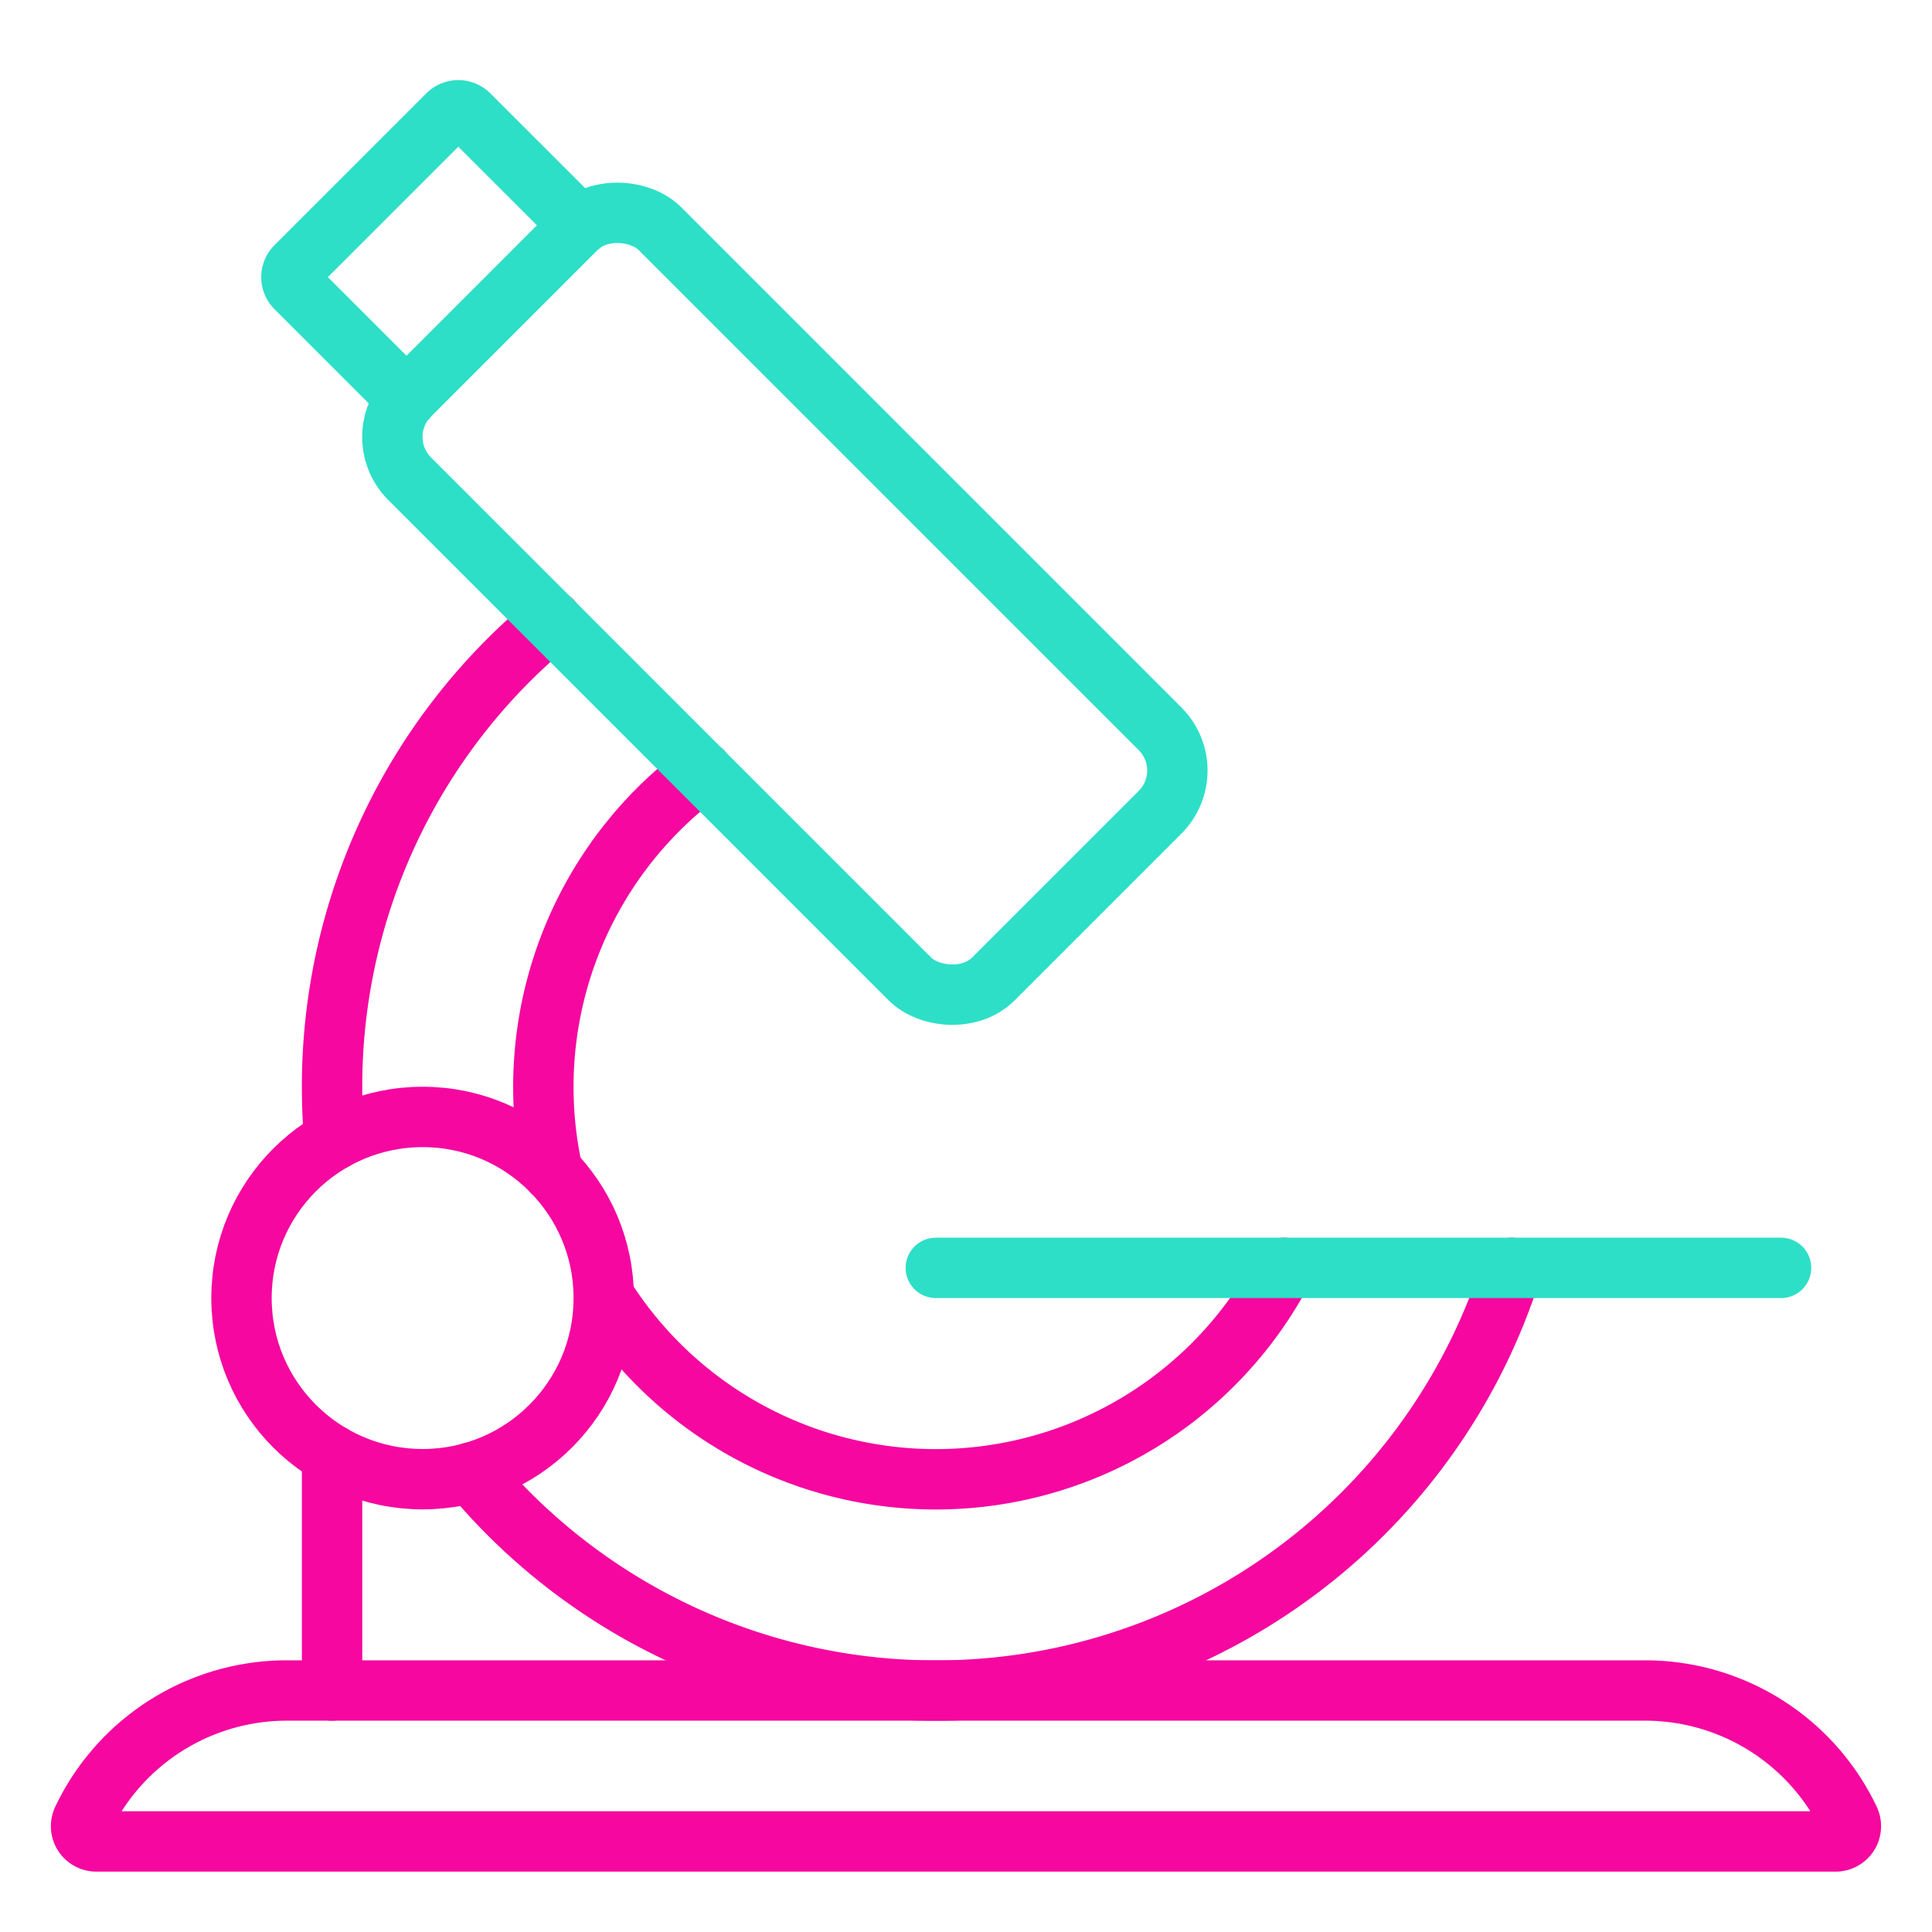 <svg xmlns="http://www.w3.org/2000/svg" viewBox="0 0 64 64" aria-labelledby="title"
aria-describedby="desc" role="img" xmlns:xlink="http://www.w3.org/1999/xlink">
  <title>Microscope</title>
  <desc>A line styled icon from Orion Icon Library.</desc>
  <path data-name="layer2"
  d="M60.812 61a.506.506 0 0 0 .449-.73A7.491 7.491 0 0 0 54.5 56h-45a7.491 7.491 0 0 0-6.762 4.27.506.506 0 0 0 .449.73z"
  fill="none" stroke="#f507a0" stroke-linecap="round" stroke-miterlimit="10"
  stroke-width="2" stroke-linejoin="round"></path>
  <circle data-name="layer2" cx="14" cy="43" r="6" fill="none" stroke="#f507a0"
  stroke-linecap="round" stroke-miterlimit="10" stroke-width="2" stroke-linejoin="round"></circle>
  <path data-name="layer2" d="M18.31 38.831a13 13 0 0 1 4.958-13.276M42.53 42a12.995 12.995 0 0 1-22.5.977m-4.421 5.8A20.005 20.005 0 0 0 50.084 42m-31.8-21.434A19.959 19.959 0 0 0 11 36q0 .89.076 1.76M11 48.195V56"
  fill="none" stroke="#f507a0" stroke-linecap="round" stroke-miterlimit="10"
  stroke-width="2" stroke-linejoin="round"></path>
  <path data-name="layer1" fill="none" stroke="#2ddfc7" stroke-linecap="round"
  stroke-miterlimit="10" stroke-width="2" d="M31 42h28" stroke-linejoin="round"></path>
  <rect data-name="layer1" x="20.14" y="6.327" width="11.719" height="27.345"
  rx="1.953" ry="1.953" transform="rotate(-45 26 20)" fill="none" stroke="#2ddfc7"
  stroke-linecap="round" stroke-miterlimit="10" stroke-width="2" stroke-linejoin="round"></rect>
  <path data-name="layer1" d="M19.207 7.47L15.535 3.8a.5.5 0 0 0-.707 0L9.8 8.827a.5.5 0 0 0 0 .707l3.672 3.672"
  fill="none" stroke="#2ddfc7" stroke-linecap="round" stroke-miterlimit="10"
  stroke-width="2" stroke-linejoin="round"></path>
</svg>